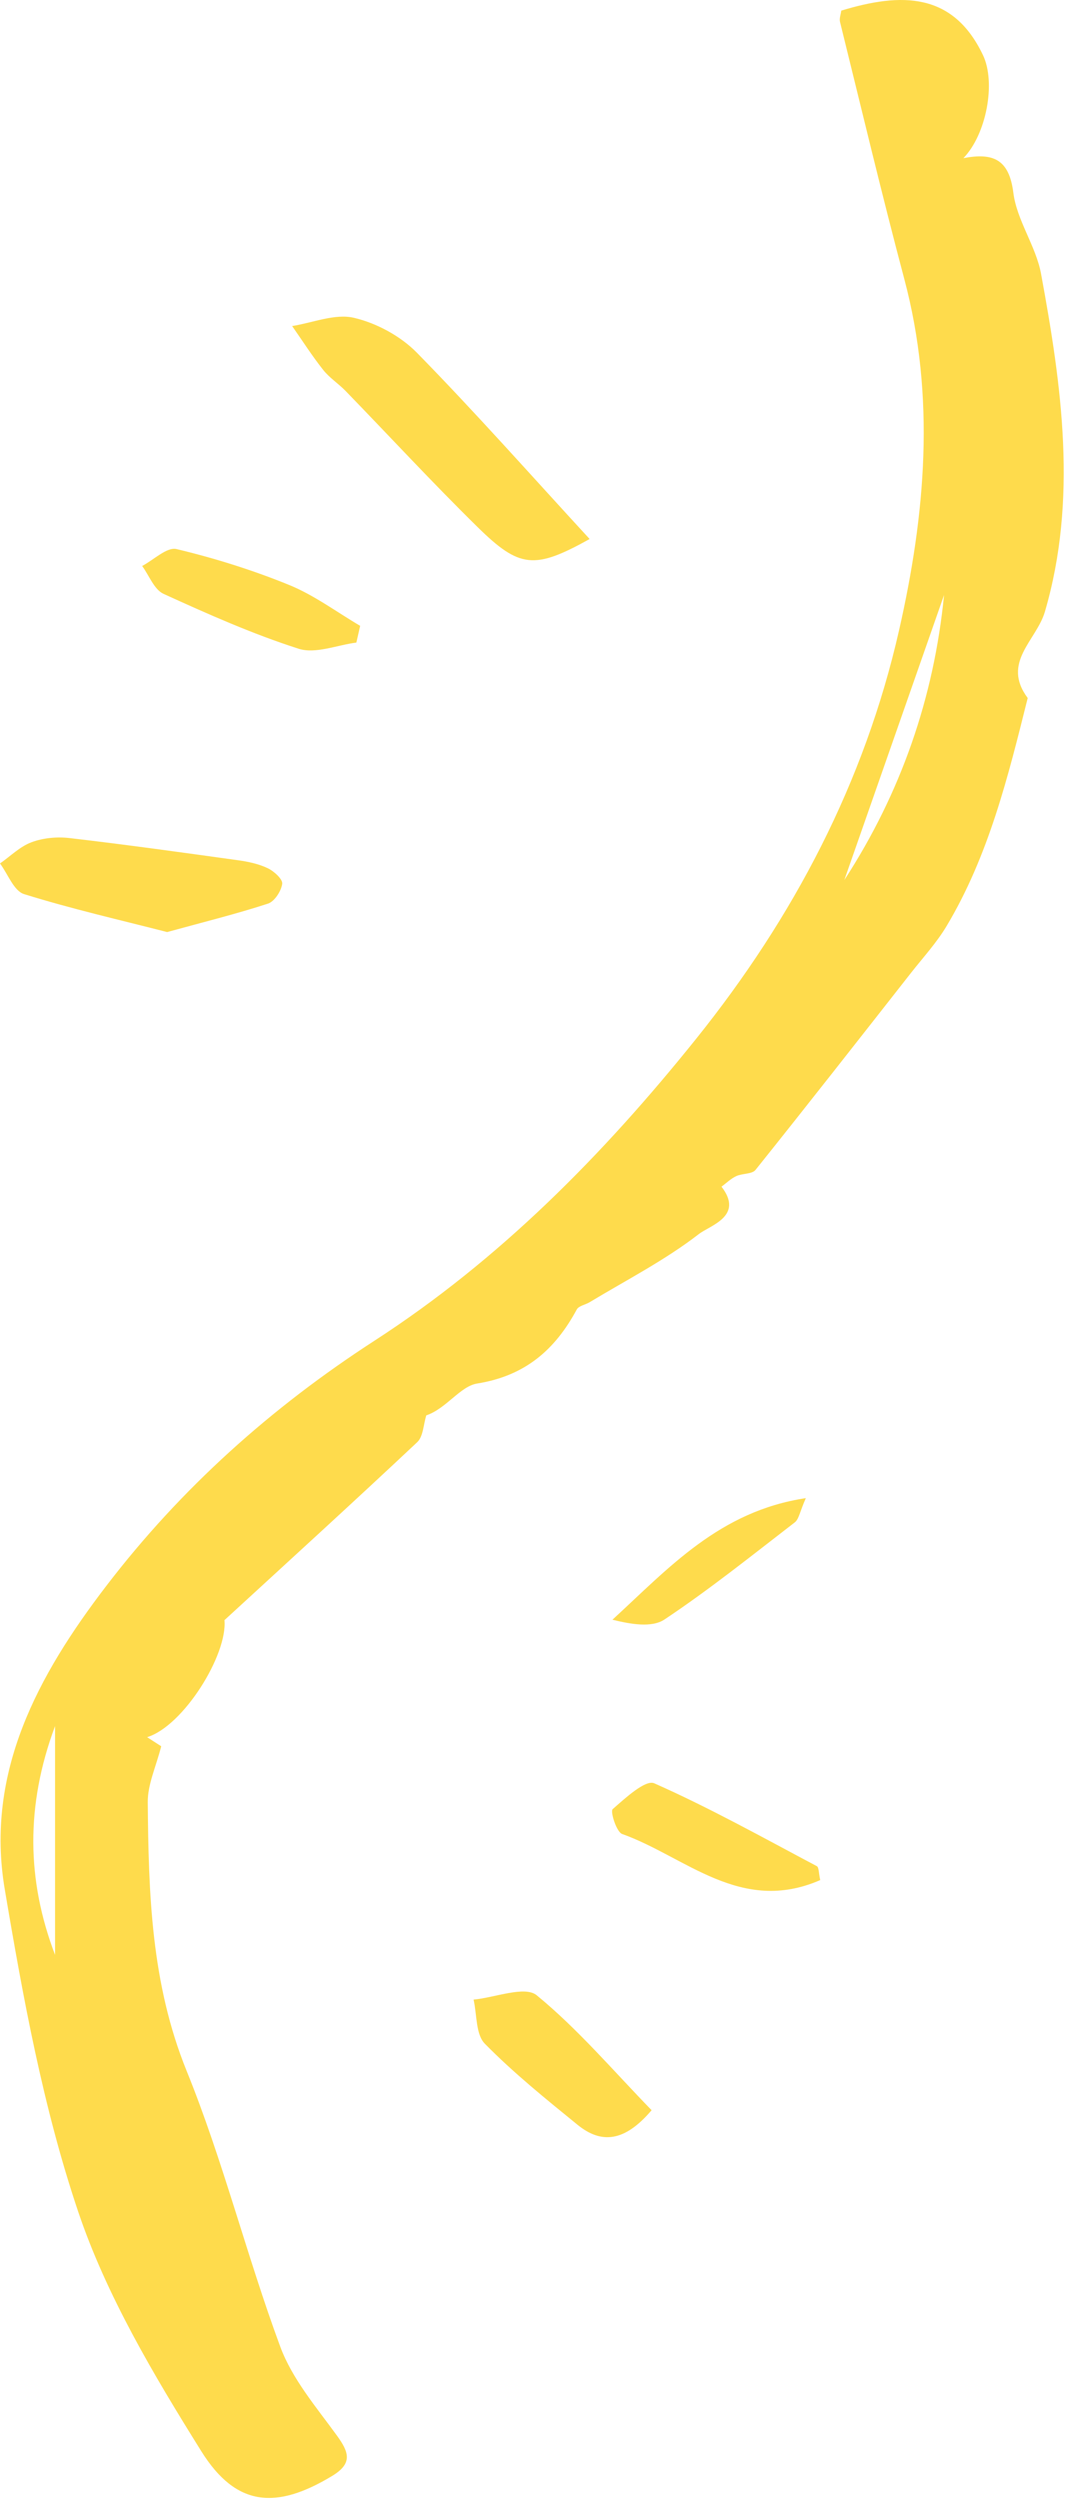 <svg width="113" height="265" viewBox="0 0 113 265" fill="none" xmlns="http://www.w3.org/2000/svg">
<path fill-rule="evenodd" clip-rule="evenodd" d="M5.837 207.225V182.97C2.696 191.4 2.831 199.343 5.837 207.225ZM100.074 63.072C96.55 73.143 93.026 83.215 89.501 93.288C95.501 84.046 99 73.963 100.074 63.072ZM89.178 1.127C95.566 -0.82 101.039 -0.824 104.205 5.857C105.587 8.774 104.564 14.246 102.125 16.765C105.252 16.171 106.968 16.859 107.418 20.427C107.787 23.369 109.813 26.076 110.356 29.026C112.551 40.925 114.246 52.941 110.762 64.847C109.867 67.9 106.128 70.215 108.941 73.993C106.86 82.33 104.81 90.687 100.345 98.161C99.278 99.947 97.837 101.512 96.544 103.161C91.078 110.128 85.621 117.102 80.087 124.015C79.715 124.479 78.692 124.371 78.04 124.675C77.472 124.939 76.998 125.412 76.481 125.79C78.896 128.92 75.265 129.896 74.078 130.816C70.501 133.585 66.404 135.685 62.505 138.038C62.053 138.312 61.348 138.421 61.139 138.811C58.835 143.086 55.663 145.846 50.579 146.659C48.785 146.947 47.324 149.305 45.19 150.033C44.883 150.997 44.871 152.271 44.227 152.876C37.508 159.195 30.687 165.406 23.793 171.741C24.135 175.4 19.445 182.967 15.594 184.145C16.452 184.697 17.07 185.097 17.09 185.109C16.55 187.249 15.645 189.151 15.663 191.045C15.749 200.706 16.018 210.243 19.787 219.53C23.648 229.046 26.141 239.109 29.71 248.756C30.974 252.174 33.523 255.159 35.713 258.175C37.004 259.954 37.402 261.13 35.206 262.458C29.349 265.999 25.055 265.8 21.333 259.83C16.303 251.764 11.295 243.365 8.285 234.435C4.57 223.412 2.444 211.774 0.502 200.257C-1.584 187.891 4.019 177.579 11.26 168.121C19.179 157.772 28.733 149.217 39.7 142.116C52.969 133.525 63.93 122.411 73.804 110.102C84.146 97.206 91.638 82.932 95.3 66.828C98.1 54.524 99.182 42.091 95.867 29.609C93.46 20.547 91.293 11.421 89.044 2.319C88.955 1.958 89.127 1.533 89.178 1.127Z" fill="#FEDB4C"/>
<path fill-rule="evenodd" clip-rule="evenodd" d="M62.504 57.138C56.656 60.384 55.083 60.255 50.615 55.862C45.843 51.172 41.299 46.252 36.638 41.447C35.878 40.665 34.922 40.051 34.253 39.205C33.078 37.719 32.056 36.116 30.968 34.561C33.161 34.214 35.507 33.221 37.511 33.687C39.916 34.247 42.465 35.627 44.196 37.393C50.364 43.687 56.21 50.295 62.504 57.138Z" fill="#FEDB4C"/>
<path fill-rule="evenodd" clip-rule="evenodd" d="M17.718 98.802C12.763 97.527 7.593 96.352 2.546 94.777C1.466 94.439 0.837 92.651 0 91.531C1.106 90.758 2.118 89.734 3.342 89.28C4.569 88.821 6.036 88.682 7.348 88.835C13.32 89.53 19.278 90.36 25.234 91.189C26.311 91.338 27.422 91.574 28.389 92.037C29.051 92.354 29.985 93.204 29.916 93.69C29.807 94.467 29.1 95.56 28.407 95.787C25.058 96.88 21.626 97.728 17.718 98.802Z" fill="#FEDB4C"/>
<path fill-rule="evenodd" clip-rule="evenodd" d="M69.073 223.689C66.191 227.078 63.725 227.274 61.214 225.229C57.84 222.481 54.431 219.732 51.392 216.637C50.419 215.645 50.566 213.553 50.201 211.965C52.485 211.747 55.634 210.473 56.894 211.506C61.263 215.087 64.975 219.47 69.073 223.689Z" fill="#FEDB4C"/>
<path fill-rule="evenodd" clip-rule="evenodd" d="M86.948 199.294C78.502 202.977 72.654 196.801 65.953 194.41C65.339 194.19 64.675 192.012 64.944 191.776C66.274 190.609 68.424 188.624 69.351 189.034C75.24 191.642 80.887 194.798 86.588 197.82C86.813 197.939 86.778 198.547 86.948 199.294Z" fill="#FEDB4C"/>
<path fill-rule="evenodd" clip-rule="evenodd" d="M37.776 68.115C35.725 68.379 33.447 69.341 31.663 68.771C26.765 67.202 22.028 65.092 17.338 62.952C16.34 62.496 15.812 61.009 15.069 59.996C16.292 59.353 17.695 57.961 18.707 58.202C22.764 59.171 26.788 60.433 30.652 62.009C33.309 63.092 35.679 64.872 38.179 66.341C38.044 66.932 37.91 67.523 37.776 68.115Z" fill="#FEDB4C"/>
<path fill-rule="evenodd" clip-rule="evenodd" d="M85.421 158.807C84.78 160.262 84.686 161.037 84.252 161.374C79.703 164.882 75.214 168.488 70.442 171.668C69.088 172.57 66.866 172.172 64.922 171.695C70.903 166.202 76.275 160.184 85.421 158.807Z" fill="#FEDB4C"/>
</svg>
